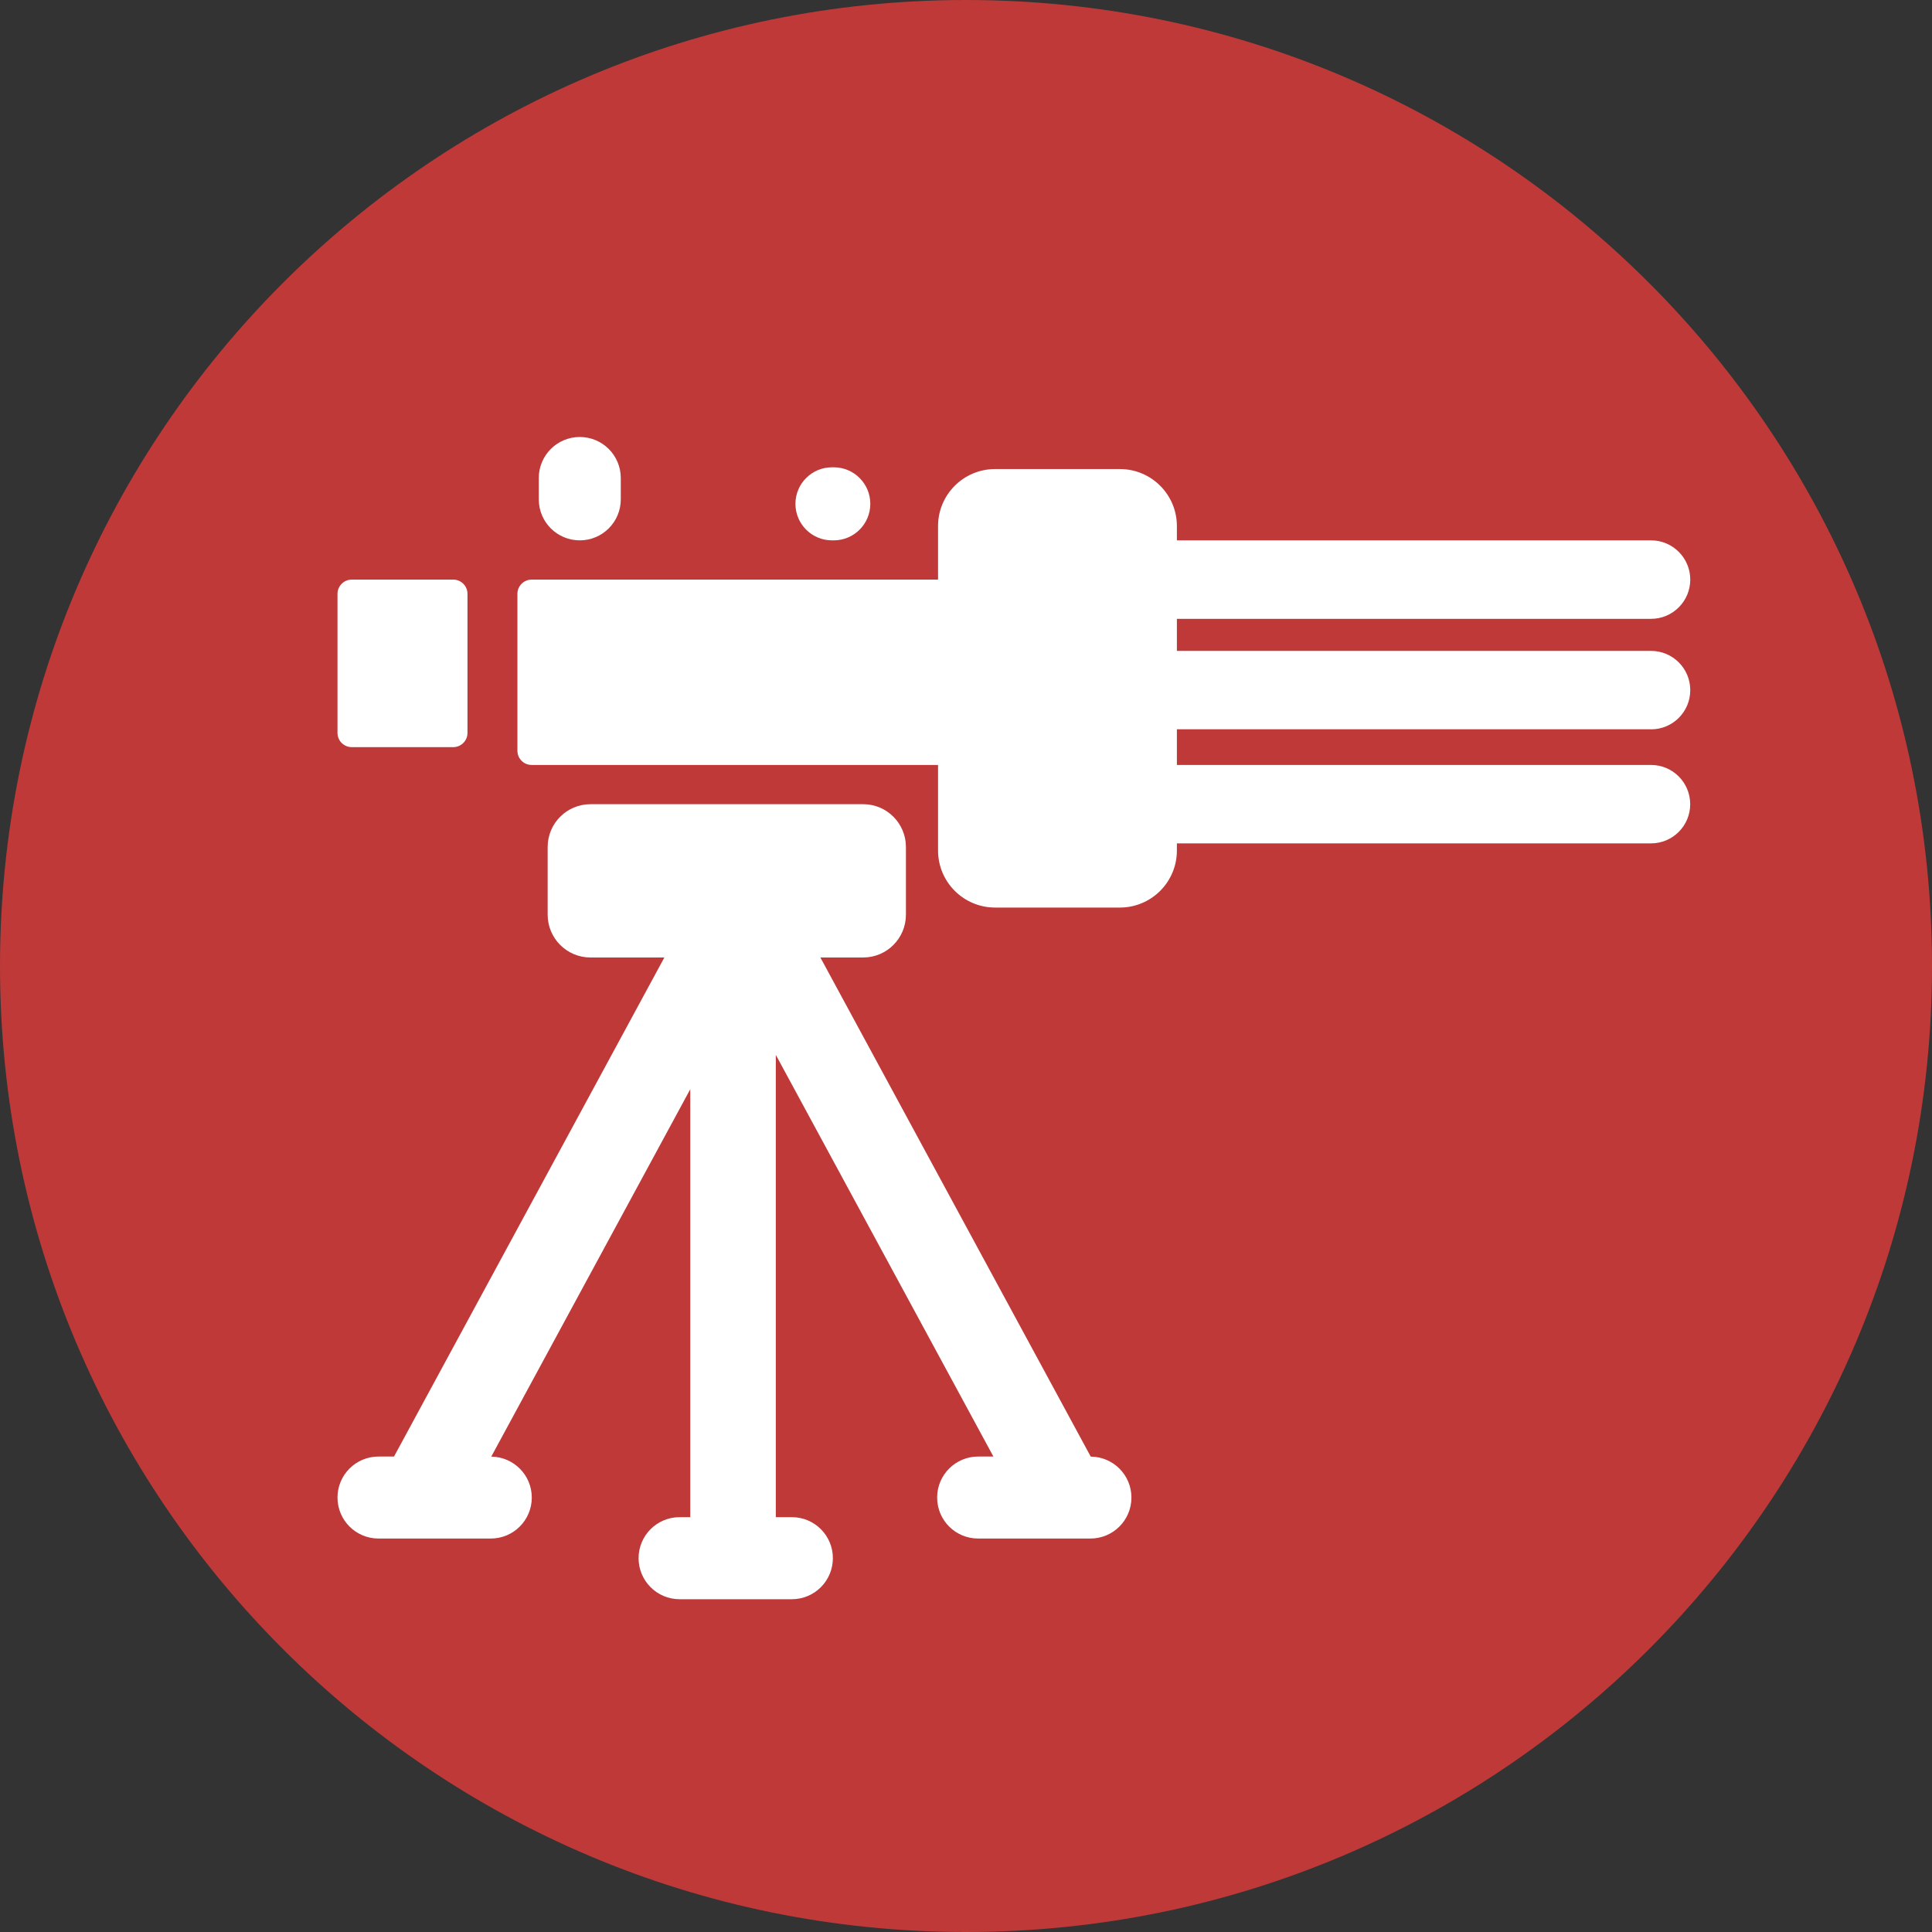 <svg width="32" height="32" viewBox="0 0 32 32" fill="none" xmlns="http://www.w3.org/2000/svg">
<rect x="0" y="0" width="32" height="32" fill="#333333" stroke="none"/>
<path d="M16 32C24.837 32 32 24.837 32 16C32 7.163 24.837 0 16 0C7.163 0 0 7.163 0 16C0 24.837 7.163 32 16 32Z" fill="#BF3939"/>
<path d="M27.347 12.08C27.706 12.08 27.996 11.79 27.996 11.431C27.996 11.072 27.706 10.781 27.347 10.781H19.493V10.25H27.346C27.705 10.25 27.996 9.959 27.996 9.6C27.996 9.241 27.705 8.95 27.346 8.95H19.493V8.714C19.493 8.192 19.07 7.769 18.549 7.769H16.482C15.96 7.769 15.537 8.192 15.537 8.714V9.6H8.806C8.676 9.6 8.57 9.706 8.57 9.836V12.434C8.57 12.565 8.675 12.67 8.806 12.67H15.537V14.087C15.537 14.609 15.96 15.032 16.482 15.032H18.548C19.07 15.032 19.493 14.609 19.493 14.087V13.969H27.346C27.705 13.969 27.995 13.678 27.995 13.32C27.995 12.961 27.705 12.67 27.346 12.67H19.493V12.079H27.347V12.08Z" fill="white"/>
<path d="M5.827 12.375H7.507C7.637 12.375 7.743 12.27 7.743 12.139V9.836C7.743 9.706 7.638 9.6 7.507 9.6H5.827C5.696 9.6 5.59 9.706 5.59 9.836V12.139C5.59 12.27 5.696 12.375 5.827 12.375Z" fill="white"/>
<path d="M9.603 8.95C9.978 8.95 10.282 8.646 10.282 8.271V7.917C10.282 7.542 9.978 7.238 9.603 7.238C9.228 7.238 8.924 7.542 8.924 7.917V8.271C8.924 8.647 9.228 8.95 9.603 8.95Z" fill="white"/>
<path d="M13.78 8.95H13.81C14.144 8.95 14.415 8.679 14.415 8.345C14.415 8.011 14.144 7.74 13.81 7.74H13.78C13.446 7.74 13.175 8.011 13.175 8.345C13.175 8.679 13.446 8.95 13.78 8.95Z" fill="white"/>
<path d="M18.066 24.126L13.588 15.859H14.297C14.688 15.859 15.005 15.542 15.005 15.15V14.029C15.005 13.637 14.688 13.32 14.297 13.32H9.78C9.389 13.32 9.071 13.637 9.071 14.029V15.15C9.071 15.542 9.389 15.859 9.78 15.859H11.004L6.526 24.125H6.269C5.894 24.125 5.59 24.429 5.59 24.804C5.59 25.18 5.895 25.483 6.269 25.483H8.129C8.504 25.483 8.808 25.18 8.808 24.804C8.808 24.432 8.508 24.131 8.137 24.126L11.433 18.041V25.129H11.256C10.881 25.129 10.577 25.433 10.577 25.808C10.577 26.184 10.881 26.488 11.256 26.488H13.116C13.491 26.488 13.795 26.184 13.795 25.808C13.795 25.433 13.491 25.129 13.116 25.129H12.85V17.472L16.454 24.125H16.201C15.826 24.125 15.522 24.429 15.522 24.804C15.522 25.18 15.826 25.483 16.201 25.483H18.061C18.436 25.483 18.74 25.18 18.74 24.804C18.74 24.431 18.439 24.129 18.066 24.126Z" fill="white"/>
</svg>
